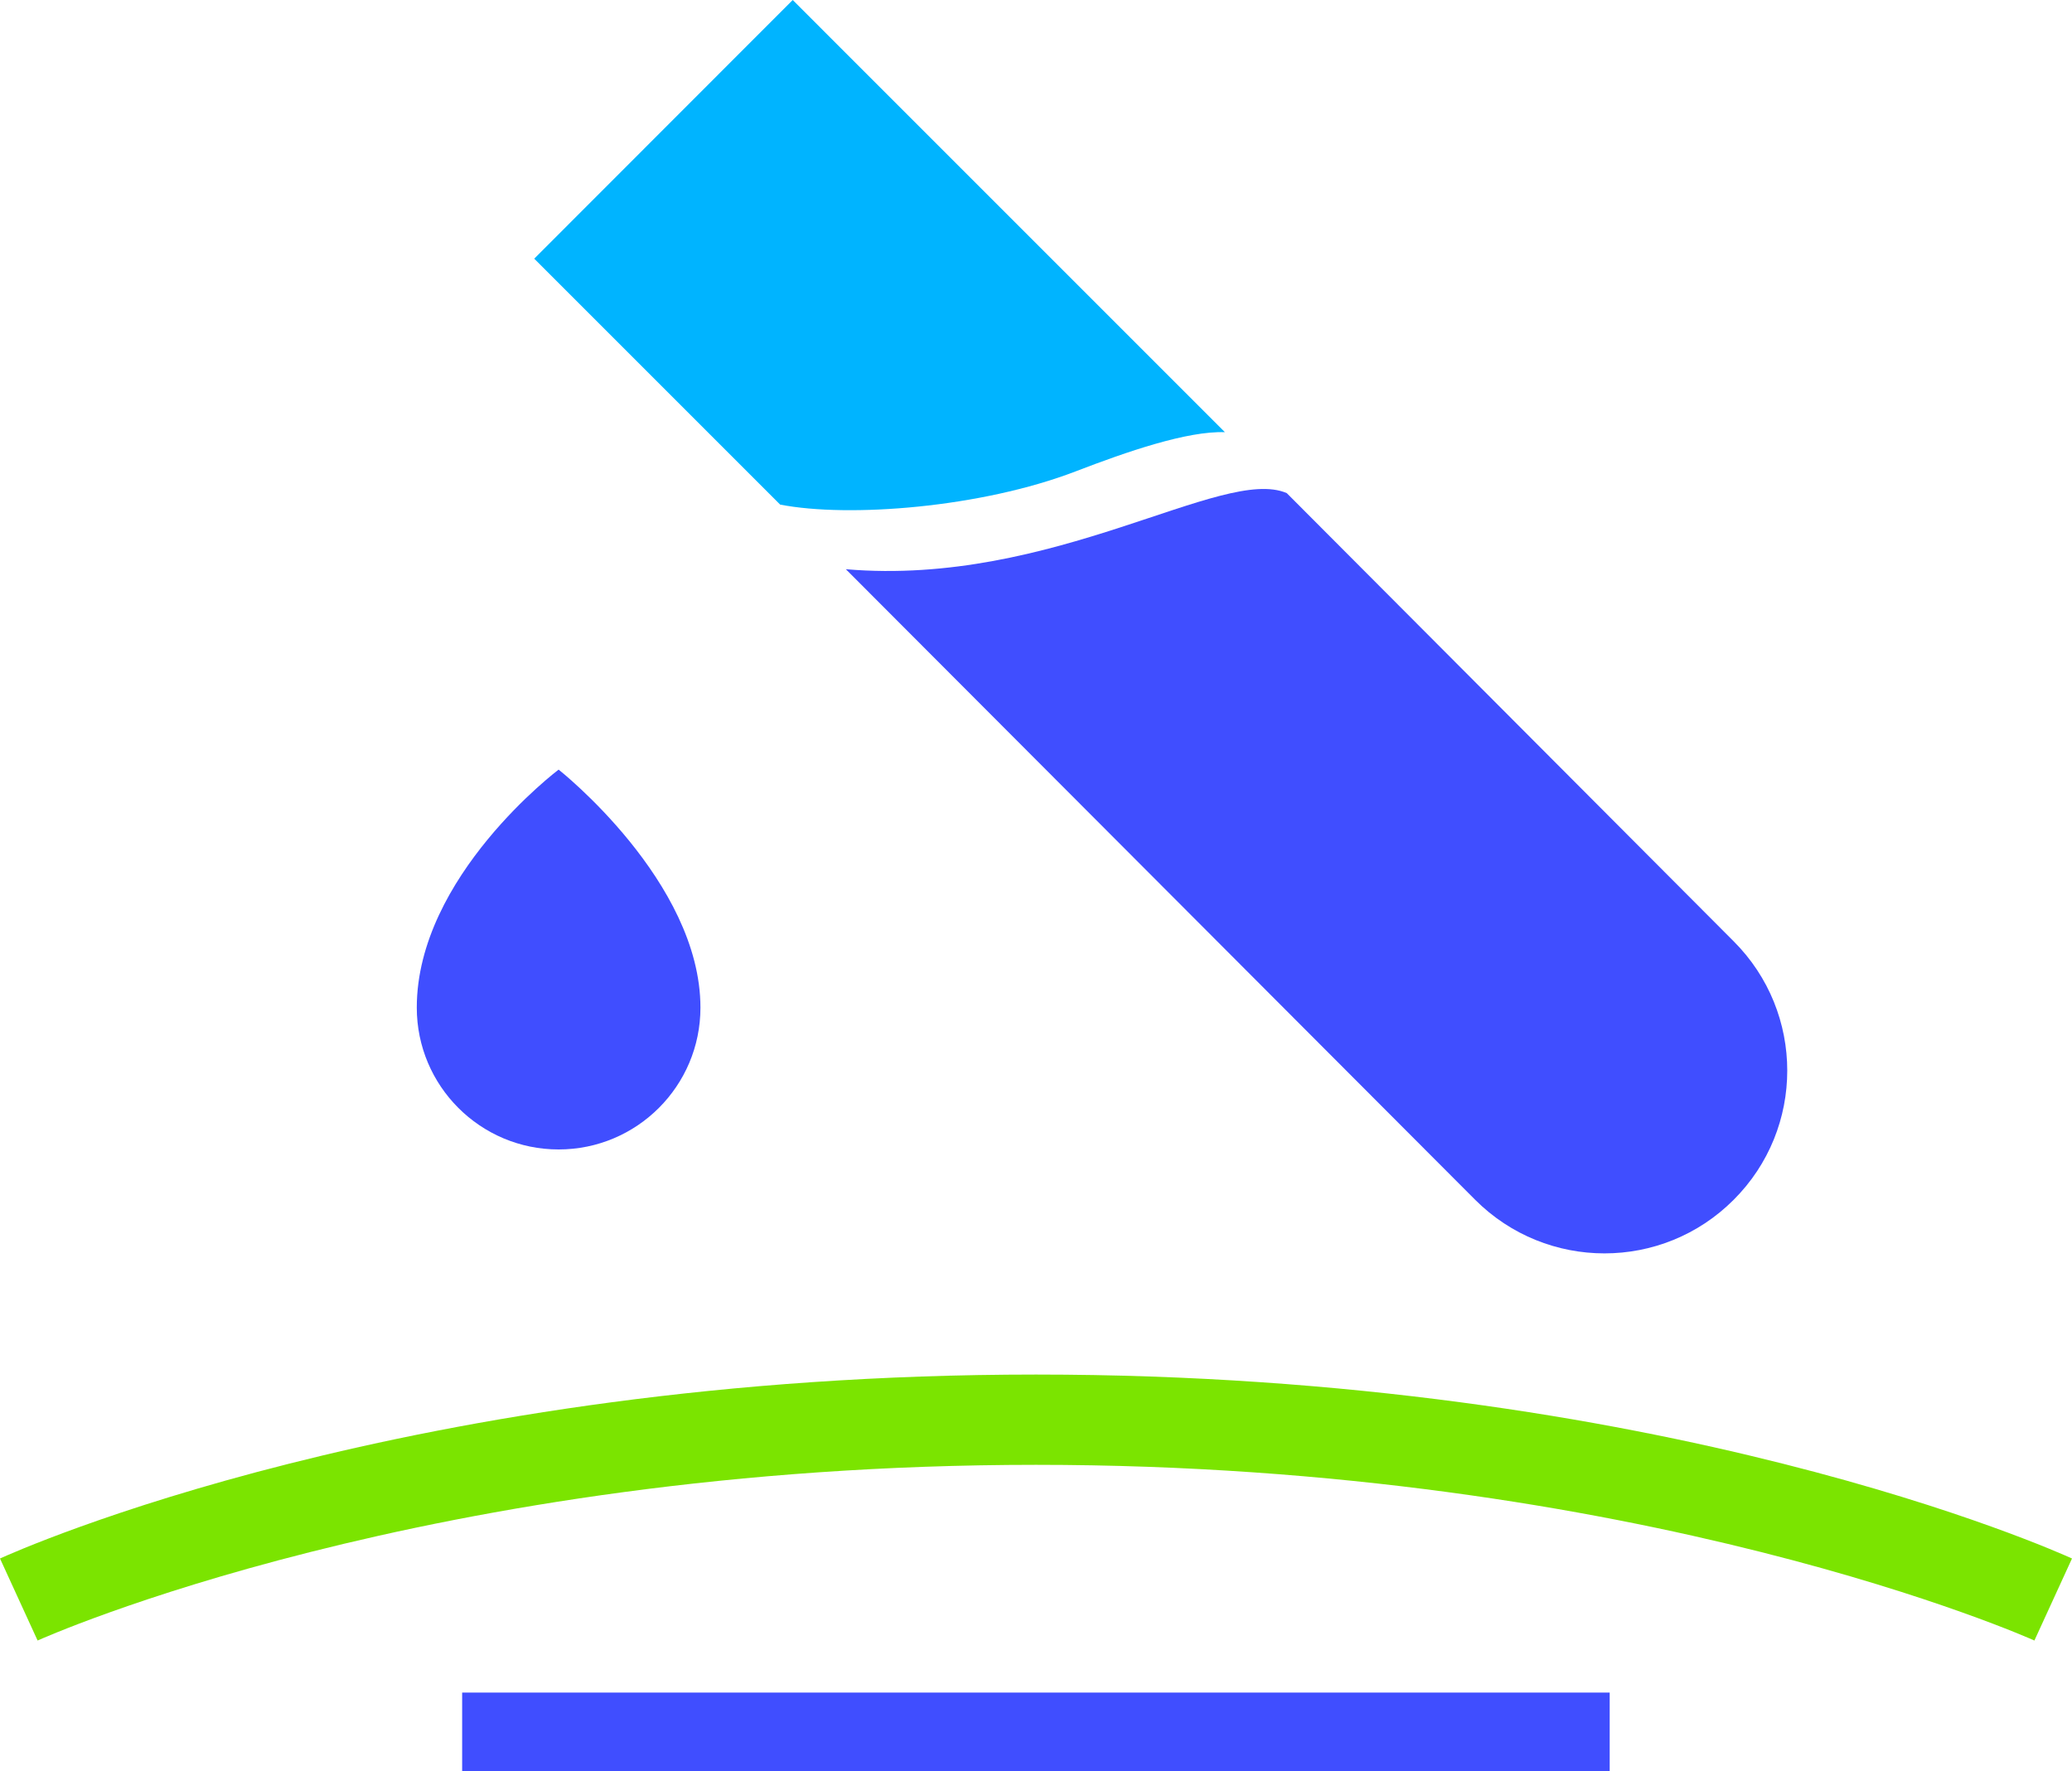 <svg width="131" height="112" viewBox="0 0 131 112" fill="none" xmlns="http://www.w3.org/2000/svg">
<path d="M101.771 107.02H29.219V112H101.771V107.02Z" fill="#404EFF"/>
<path d="M109.609 59.517L81.352 31.178C77.286 29.429 66.639 37.111 53.478 35.991L93.266 75.862C97.784 80.38 105.101 80.38 109.609 75.862C114.127 71.353 114.127 64.035 109.609 59.517Z" fill="#404EFF"/>
<path d="M68.014 29.802C71.255 28.555 75.066 27.239 77.443 27.327L50.119 0L33.776 16.355L49.324 31.905C53.655 32.749 62.033 32.101 68.014 29.802Z" fill="#00B4FF"/>
<path d="M128.623 103.729C128.378 103.621 103.824 92.62 65.5 92.62C27.068 92.62 2.622 103.621 2.377 103.729L0 98.543C1.041 98.071 25.84 86.912 65.5 86.912C105.159 86.912 129.959 98.071 131 98.543L128.623 103.729Z" fill="#7BE400"/>
<path d="M44.285 63.711C44.285 68.662 40.269 72.679 35.318 72.679C30.368 72.679 26.351 68.662 26.351 63.711C26.351 55.411 35.318 48.662 35.318 48.662C35.318 48.662 44.285 55.725 44.285 63.711Z" fill="#404EFF"/>
</svg>
